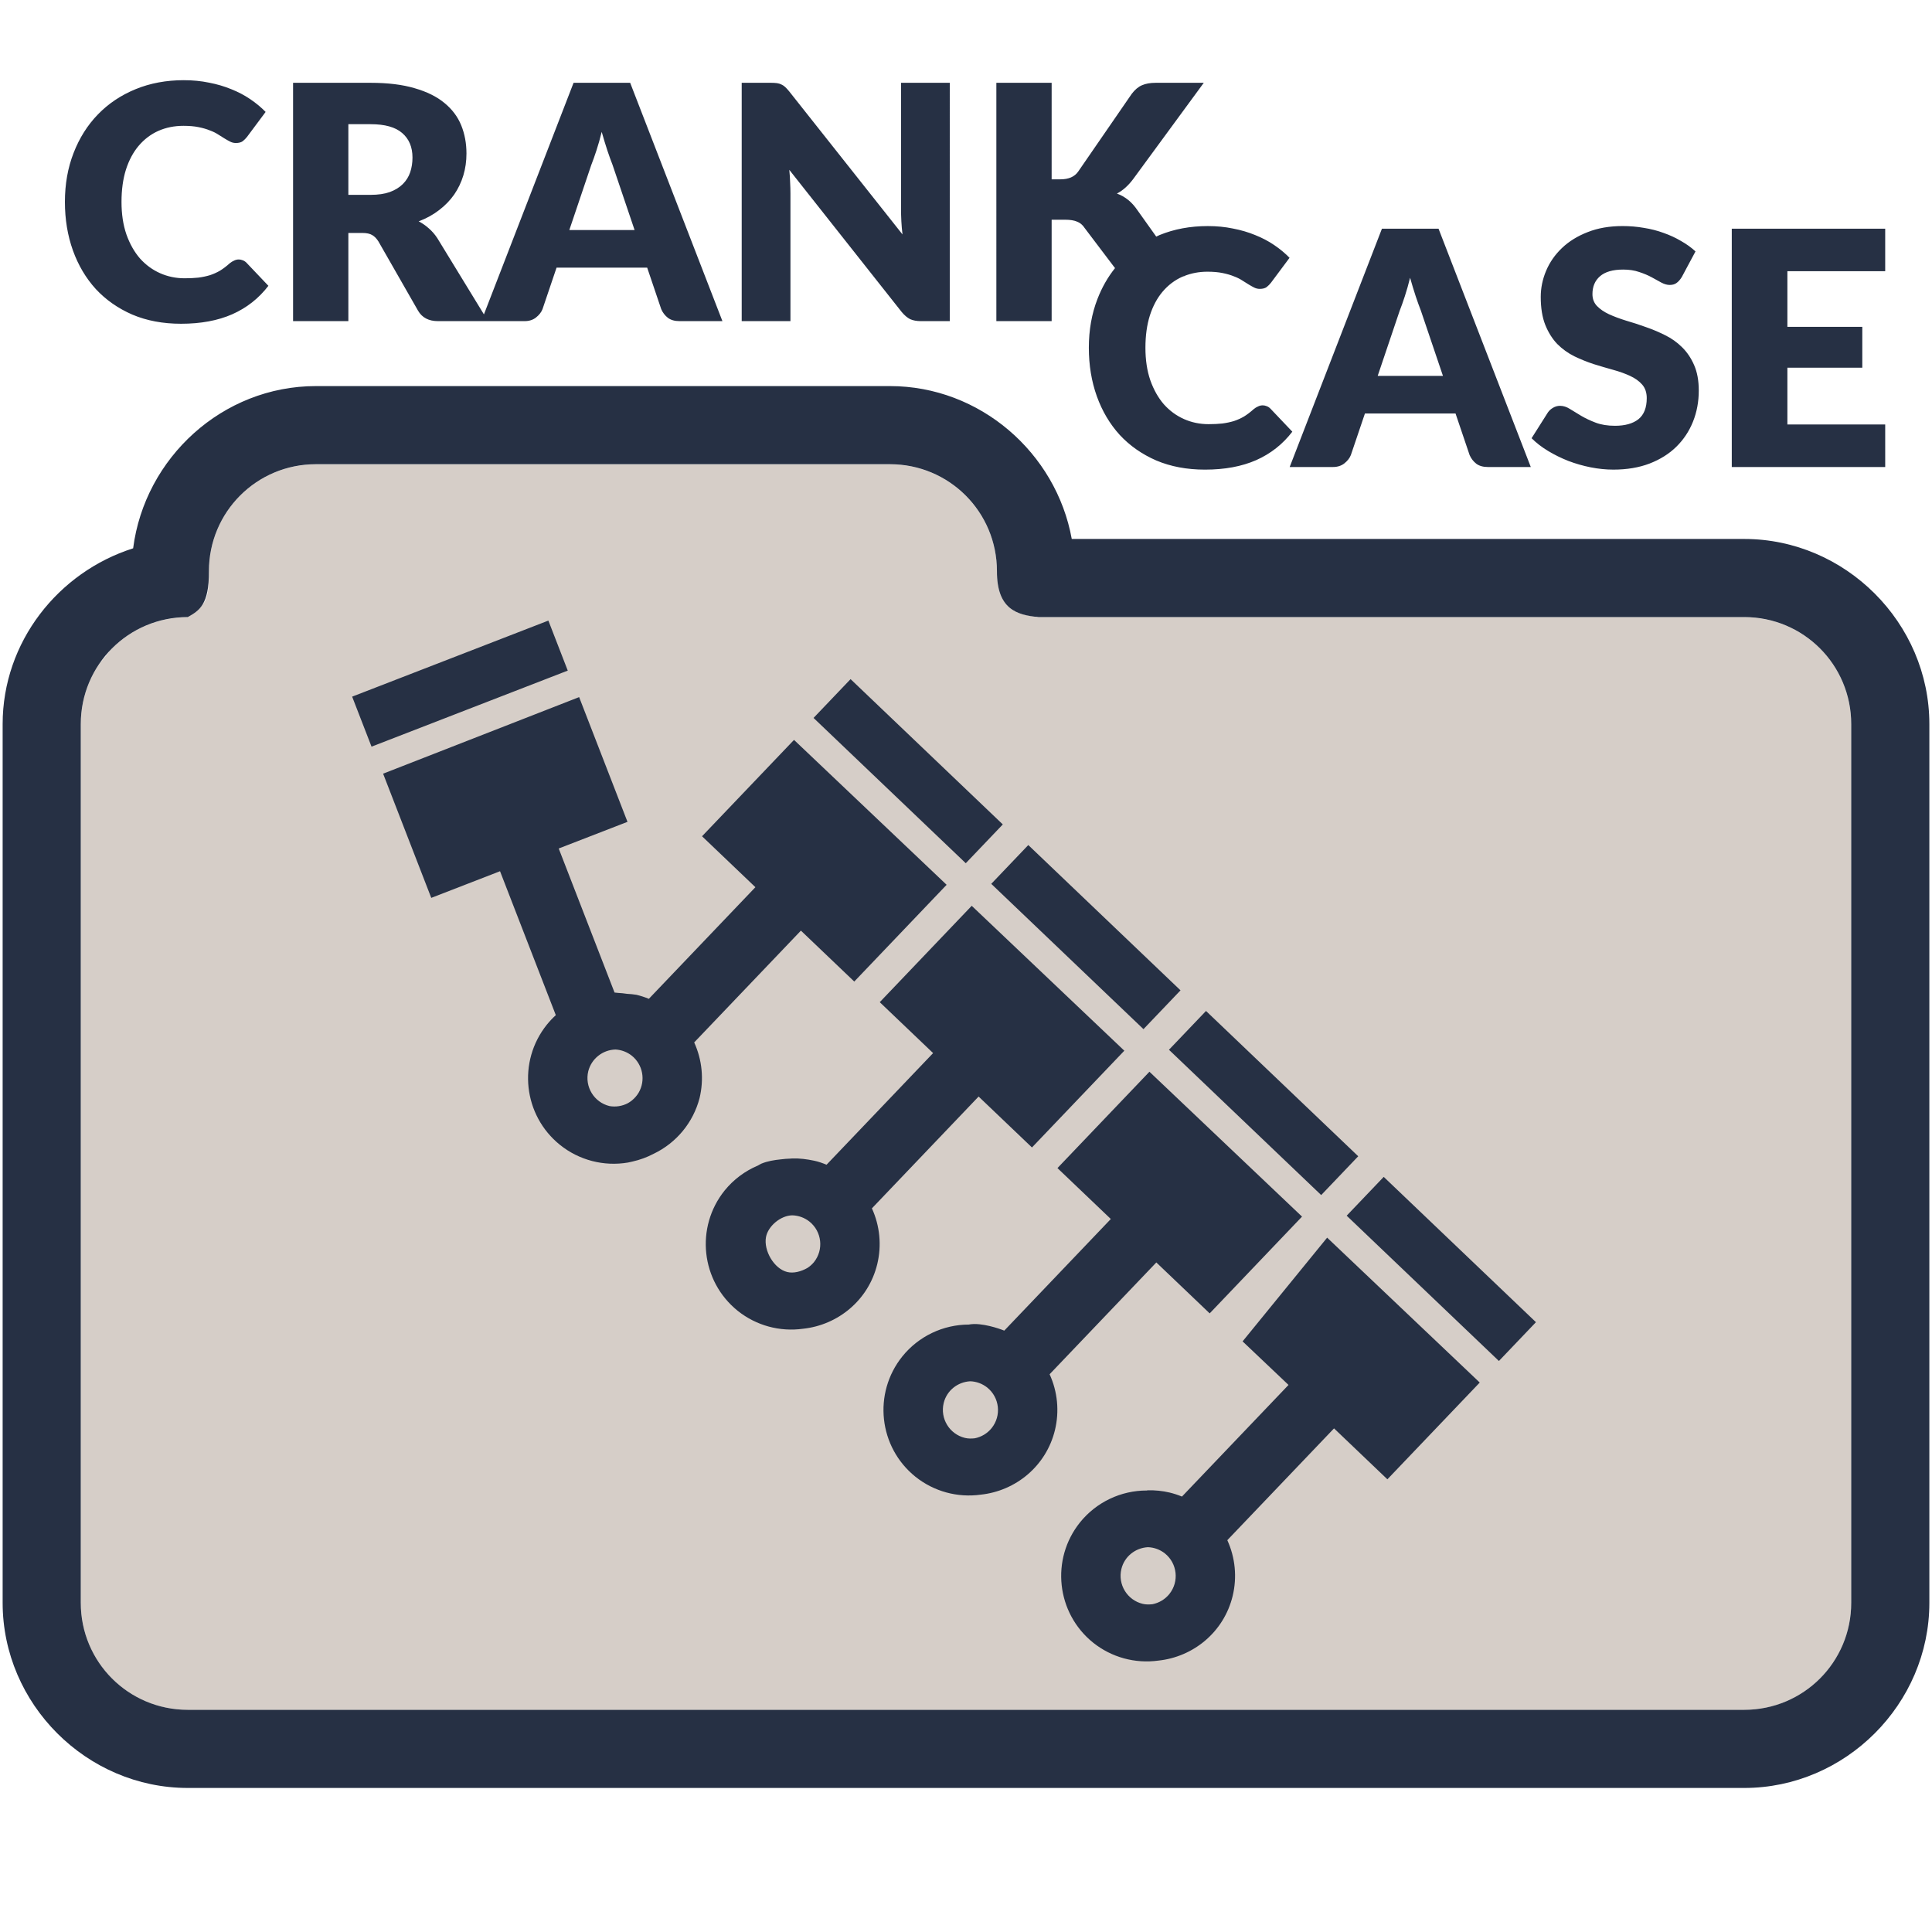 <?xml version="1.0" encoding="UTF-8" standalone="no"?>
<!-- Created with Inkscape (http://www.inkscape.org/) -->

<svg
   width="300mm"
   height="300mm"
   viewBox="0 0 300 300"
   version="1.1"
   id="svg1"
   inkscape:version="1.4 (e7c3feb1, 2024-10-09)"
   sodipodi:docname="crank-case-logo.svg"
   xmlns:inkscape="http://www.inkscape.org/namespaces/inkscape"
   xmlns:sodipodi="http://sodipodi.sourceforge.net/DTD/sodipodi-0.dtd"
   xmlns="http://www.w3.org/2000/svg"
   xmlns:svg="http://www.w3.org/2000/svg">
  <sodipodi:namedview
     id="namedview1"
     pagecolor="#505050"
     bordercolor="#eeeeee"
     borderopacity="1"
     inkscape:showpageshadow="0"
     inkscape:pageopacity="0"
     inkscape:pagecheckerboard="0"
     inkscape:deskcolor="#d1d1d1"
     inkscape:document-units="mm"
     inkscape:zoom="0.19841192"
     inkscape:cx="322.56127"
     inkscape:cy="1197.0047"
     inkscape:window-width="1704"
     inkscape:window-height="962"
     inkscape:window-x="0"
     inkscape:window-y="38"
     inkscape:window-maximized="0"
     inkscape:current-layer="layer1" />
  <defs
     id="defs1" />
  <g
     inkscape:label="Layer 1"
     inkscape:groupmode="layer"
     id="layer1">
    <g
       id="g16"
       transform="matrix(1.546,-0.34,0.34,1.546,-134.983,132.975)"
       style="opacity:1;fill:#323d58;fill-opacity:1;stroke:#cfbaa8;stroke-width:4.996;stroke-dasharray:none;stroke-opacity:1;paint-order:stroke markers fill" />
    <path
       id="path45"
       style="opacity:1;fill:#d6cec8;fill-opacity:1;stroke-linecap:round;stroke-linejoin:round;stroke-miterlimit:0;paint-order:stroke markers fill"
       d="m 49.058,72.097 c -1.151,0 -2.274,0.116 -3.357,0.336 -3.251,0.662 -6.152,2.267 -8.405,4.52 -1.502,1.502 -2.716,3.292 -3.555,5.281 -0.419,0.995 -0.745,2.04 -0.965,3.123 -0.221,1.084 -0.336,2.207 -0.336,3.357 0.038,5.199 -0.777,5.119 -3.277,7.119 -1.151,0 -2.274,0.116 -3.357,0.336 -3.251,0.662 -6.152,2.268 -8.405,4.521 -0.412,0.412 -0.744,0.894 -1.111,1.347 -0.302,0.373 -0.646,0.711 -0.916,1.111 -7e-5,1.1e-4 8e-5,4e-4 0,5.1e-4 -0.596,0.884 -1.109,1.828 -1.529,2.823 -6e-5,1.4e-4 6e-5,3.7e-4 0,5.1e-4 -0.419,0.995 -0.745,2.039 -0.966,3.123 -3e-5,1.6e-4 3e-5,3.5e-4 0,5.2e-4 -0.221,1.084 -0.336,2.207 -0.336,3.357 v 136.442 c 0,1.151 0.116,2.274 0.336,3.357 0.221,1.084 0.546,2.129 0.966,3.123 0.419,0.995 0.932,1.939 1.529,2.823 9e-5,1.2e-4 -8e-5,3.9e-4 0,5.1e-4 1.192,1.768 2.717,3.291 4.484,4.483 1.768,1.192 3.779,2.053 5.947,2.494 1.084,0.221 2.207,0.336 3.357,0.336 H 270.839 c 1.151,0 2.274,-0.116 3.357,-0.336 2.168,-0.441 4.179,-1.302 5.947,-2.494 0.884,-0.596 1.707,-1.275 2.458,-2.026 1.502,-1.502 2.716,-3.291 3.555,-5.281 0.419,-0.995 0.745,-2.04 0.965,-3.123 0.221,-1.084 0.336,-2.207 0.336,-3.357 V 112.454 c 0,-1.151 -0.116,-2.274 -0.336,-3.357 -4e-5,-1.7e-4 3e-5,-3.6e-4 0,-5.2e-4 -0.221,-1.084 -0.546,-2.128 -0.965,-3.123 -6e-5,-1.4e-4 6e-5,-3.7e-4 0,-5.1e-4 -0.419,-0.995 -0.933,-1.939 -1.529,-2.823 -7e-5,-1.1e-4 8e-5,-4e-4 0,-5.1e-4 -0.596,-0.884 -1.275,-1.707 -2.026,-2.458 -2.253,-2.253 -5.153,-3.859 -8.405,-4.521 -1.084,-0.221 -2.207,-0.336 -3.357,-0.336 h -109.587 -0.394 l -0.068,-0.08 c -3.231,-0.369 -5.997,-1.481 -5.985,-7.039 0,-1.151 -0.116,-2.274 -0.336,-3.357 -0.441,-2.168 -1.302,-4.179 -2.494,-5.947 -2.385,-3.535 -6.095,-6.095 -10.43,-6.978 -1.084,-0.221 -2.207,-0.336 -3.357,-0.336 z"
       sodipodi:nodetypes="sssssccsssscscscssssscsssssssssssscscscsssccccsssss" />
    <path
       id="path43"
       style="fill:#263044;fill-opacity:1;stroke-linecap:round;stroke-linejoin:round;stroke-miterlimit:0;paint-order:stroke markers fill"
       d="m 28.545,12.451 c -2.726,0 -5.224,0.465 -7.493,1.397 -2.269,0.931 -4.216,2.236 -5.842,3.912 -1.626,1.676 -2.887,3.674 -3.784,5.994 -0.897,2.303 -1.346,4.835 -1.346,7.595 0,2.709 0.415,5.224 1.244,7.544 0.83,2.303 2.015,4.301 3.556,5.994 1.558,1.676 3.446,2.997 5.664,3.963 2.235,0.948 4.758,1.422 7.569,1.422 3.065,0 5.715,-0.491 7.95,-1.473 2.252,-0.999 4.123,-2.472 5.614,-4.419 L 38.273,40.798 c -0.186,-0.186 -0.381,-0.313 -0.584,-0.381 -0.203,-0.085 -0.407,-0.127 -0.61,-0.127 -0.254,0 -0.499,0.06 -0.736,0.178 -0.237,0.102 -0.457,0.237 -0.66,0.406 -0.508,0.457 -1.008,0.838 -1.499,1.143 -0.491,0.288 -1.016,0.525 -1.575,0.711 -0.559,0.169 -1.16,0.296 -1.803,0.381 -0.643,0.068 -1.355,0.102 -2.134,0.102 -1.355,0 -2.625,-0.263 -3.81,-0.788 -1.185,-0.525 -2.227,-1.287 -3.124,-2.286 -0.881,-1.016 -1.583,-2.261 -2.108,-3.734 -0.508,-1.473 -0.762,-3.158 -0.762,-5.054 0,-1.88 0.229,-3.548 0.686,-5.004 0.474,-1.473 1.135,-2.709 1.981,-3.708 0.864,-1.016 1.879,-1.787 3.048,-2.311 1.185,-0.525 2.49,-0.788 3.912,-0.788 0.897,0 1.676,0.068 2.337,0.203 0.677,0.135 1.261,0.305 1.752,0.508 0.508,0.186 0.94,0.398 1.296,0.635 0.373,0.22 0.711,0.432 1.016,0.635 0.305,0.186 0.593,0.347 0.864,0.483 0.271,0.135 0.559,0.203 0.864,0.203 0.457,0 0.813,-0.093 1.067,-0.279 0.254,-0.203 0.474,-0.423 0.66,-0.66 l 2.895,-3.887 c -0.694,-0.711 -1.49,-1.372 -2.387,-1.981 -0.897,-0.61 -1.88,-1.126 -2.947,-1.549 -1.067,-0.44 -2.218,-0.779 -3.455,-1.016 -1.219,-0.254 -2.523,-0.381 -3.911,-0.381 z m 16.963,0.406 V 49.866 h 8.585 V 36.175 h 2.184 c 0.66,0 1.168,0.11 1.524,0.33 0.356,0.203 0.677,0.533 0.965,0.991 L 64.913,48.24 c 0.627,1.084 1.659,1.626 3.099,1.626 h 7.773 5.66 c 0.711,0 1.304,-0.187 1.778,-0.559 0.491,-0.389 0.83,-0.821 1.016,-1.295 l 2.184,-6.452 h 14.071 l 2.184,6.452 c 0.237,0.542 0.584,0.991 1.041,1.346 0.457,0.339 1.058,0.508 1.804,0.508 h 6.655 L 97.852,12.858 H 89.064 L 75.144,48.818 67.911,36.988 c -0.389,-0.593 -0.83,-1.101 -1.321,-1.524 -0.491,-0.44 -1.016,-0.805 -1.575,-1.092 1.202,-0.457 2.261,-1.041 3.175,-1.752 0.931,-0.711 1.71,-1.516 2.337,-2.413 0.627,-0.914 1.1,-1.905 1.422,-2.972 0.322,-1.067 0.483,-2.201 0.483,-3.403 0,-1.575 -0.271,-3.031 -0.813,-4.369 -0.542,-1.338 -1.414,-2.498 -2.616,-3.48 -1.185,-0.982 -2.726,-1.744 -4.622,-2.286 -1.88,-0.559 -4.157,-0.838 -6.833,-0.838 z m 69.663,0 V 49.866 h 7.569 V 30.028 c 0,-0.542 -0.017,-1.117 -0.051,-1.727 -0.017,-0.627 -0.059,-1.27 -0.127,-1.931 l 17.45,22.073 c 0.44,0.525 0.881,0.898 1.321,1.118 0.457,0.203 1.016,0.305 1.676,0.305 h 4.471 V 12.858 h -7.57 v 19.583 c 0,0.593 0.017,1.228 0.051,1.905 0.034,0.66 0.093,1.346 0.178,2.057 l -17.603,-22.225 c -0.237,-0.288 -0.449,-0.516 -0.635,-0.686 -0.186,-0.169 -0.381,-0.296 -0.584,-0.381 -0.203,-0.102 -0.432,-0.169 -0.686,-0.203 -0.254,-0.034 -0.567,-0.051 -0.94,-0.051 z m 39.543,0 V 49.866 h 8.585 V 34.118 h 2.083 c 0.796,0 1.422,0.101 1.879,0.304 0.474,0.186 0.864,0.517 1.168,0.991 l 4.474,5.91 c 0.076,0.113 0.159,0.203 0.238,0.306 -1.121,1.403 -2.031,2.993 -2.721,4.776 -0.897,2.303 -1.346,4.835 -1.346,7.595 0,2.709 0.415,5.224 1.245,7.544 0.83,2.303 2.015,4.301 3.556,5.994 1.558,1.676 3.446,2.997 5.664,3.962 2.235,0.948 4.758,1.423 7.569,1.423 3.065,0 5.715,-0.491 7.95,-1.473 2.252,-0.999 4.123,-2.472 5.613,-4.419 l -3.403,-3.582 c -0.186,-0.186 -0.381,-0.313 -0.584,-0.381 -0.203,-0.085 -0.406,-0.127 -0.609,-0.127 -0.254,0 -0.5,0.059 -0.737,0.178 -0.237,0.102 -0.457,0.237 -0.66,0.407 -0.508,0.457 -1.008,0.838 -1.499,1.143 -0.491,0.288 -1.016,0.525 -1.575,0.711 -0.559,0.169 -1.16,0.296 -1.804,0.381 -0.643,0.068 -1.355,0.102 -2.134,0.102 -1.355,0 -2.624,-0.263 -3.81,-0.788 -1.185,-0.525 -2.227,-1.287 -3.124,-2.286 -0.881,-1.016 -1.583,-2.26 -2.108,-3.734 -0.508,-1.473 -0.762,-3.158 -0.762,-5.054 0,-1.88 0.229,-3.548 0.686,-5.004 0.474,-1.473 1.135,-2.709 1.981,-3.708 0.864,-1.016 1.879,-1.787 3.048,-2.311 0.068,-0.03 0.14,-0.051 0.209,-0.079 h 0.141 l -0.03,-0.042 c 1.1,-0.437 2.294,-0.667 3.592,-0.667 0.897,0 1.676,0.068 2.337,0.203 0.677,0.135 1.262,0.305 1.753,0.508 0.508,0.186 0.94,0.398 1.296,0.635 0.373,0.22 0.711,0.432 1.016,0.635 0.305,0.186 0.593,0.347 0.864,0.483 0.271,0.135 0.559,0.203 0.864,0.203 0.457,0 0.813,-0.093 1.067,-0.28 0.254,-0.203 0.474,-0.423 0.66,-0.66 l 2.896,-3.886 c -0.694,-0.711 -1.49,-1.372 -2.388,-1.981 -0.897,-0.61 -1.879,-1.126 -2.946,-1.549 -1.067,-0.44 -2.218,-0.779 -3.455,-1.016 -1.219,-0.254 -2.523,-0.381 -3.911,-0.381 -2.726,0 -5.224,0.465 -7.493,1.397 -0.176,0.072 -0.336,0.161 -0.508,0.238 l -2.88,-4.043 c -0.457,-0.677 -0.948,-1.228 -1.473,-1.651 -0.525,-0.423 -1.109,-0.754 -1.753,-0.991 0.897,-0.457 1.736,-1.202 2.515,-2.235 l 10.973,-14.961 h -7.468 c -0.847,0 -1.558,0.127 -2.134,0.381 -0.559,0.237 -1.084,0.677 -1.575,1.32 l -8.331,12.091 c -0.559,0.796 -1.473,1.194 -2.743,1.194 h -1.372 V 12.858 Z M 54.093,19.284 h 3.455 c 2.218,0 3.852,0.457 4.902,1.371 1.067,0.914 1.6,2.185 1.6,3.81 0,0.813 -0.118,1.574 -0.356,2.286 -0.237,0.694 -0.618,1.304 -1.143,1.829 -0.525,0.525 -1.202,0.94 -2.032,1.245 -0.813,0.288 -1.804,0.431 -2.972,0.431 h -3.455 z m 39.34,1.194 c 0.288,1.016 0.576,1.964 0.864,2.845 0.288,0.864 0.559,1.617 0.813,2.26 l 3.429,10.135 H 88.404 l 3.403,-10.084 c 0.254,-0.643 0.525,-1.406 0.813,-2.286 0.288,-0.881 0.559,-1.837 0.813,-2.87 z M 251.946,35.103 c -2.032,0 -3.836,0.313 -5.411,0.939 -1.575,0.61 -2.904,1.431 -3.988,2.464 -1.084,1.033 -1.905,2.21 -2.463,3.531 -0.559,1.321 -0.838,2.675 -0.838,4.064 0,1.727 0.237,3.184 0.711,4.369 0.474,1.168 1.092,2.15 1.854,2.946 0.779,0.779 1.66,1.414 2.642,1.905 0.982,0.474 1.99,0.88 3.023,1.219 1.033,0.322 2.04,0.618 3.023,0.889 0.982,0.271 1.854,0.584 2.616,0.94 0.779,0.356 1.405,0.804 1.879,1.346 0.474,0.542 0.711,1.245 0.711,2.108 0,1.49 -0.432,2.582 -1.296,3.276 -0.864,0.677 -2.074,1.016 -3.632,1.016 -1.151,0 -2.151,-0.161 -2.997,-0.483 -0.847,-0.322 -1.6,-0.677 -2.261,-1.067 -0.643,-0.389 -1.227,-0.745 -1.752,-1.067 -0.508,-0.322 -1.016,-0.483 -1.524,-0.483 -0.389,0 -0.754,0.102 -1.092,0.305 -0.322,0.186 -0.584,0.423 -0.788,0.711 l -2.54,4.013 c 0.728,0.728 1.584,1.389 2.566,1.981 0.982,0.593 2.032,1.109 3.149,1.549 1.118,0.423 2.269,0.754 3.455,0.991 1.202,0.237 2.379,0.356 3.531,0.356 2.1,0 3.971,-0.313 5.614,-0.94 1.659,-0.643 3.048,-1.515 4.166,-2.616 1.135,-1.118 1.998,-2.422 2.591,-3.912 0.593,-1.49 0.889,-3.09 0.889,-4.8 0,-1.541 -0.237,-2.853 -0.711,-3.937 -0.474,-1.101 -1.101,-2.032 -1.879,-2.794 -0.762,-0.762 -1.643,-1.388 -2.642,-1.879 -0.982,-0.491 -1.99,-0.915 -3.023,-1.27 -1.033,-0.373 -2.049,-0.702 -3.048,-0.99 -0.982,-0.305 -1.863,-0.635 -2.642,-0.991 -0.762,-0.356 -1.38,-0.779 -1.854,-1.27 -0.474,-0.491 -0.711,-1.109 -0.711,-1.854 0,-1.168 0.389,-2.091 1.168,-2.769 0.796,-0.694 1.998,-1.041 3.607,-1.041 0.931,0 1.761,0.127 2.489,0.381 0.728,0.237 1.372,0.508 1.931,0.813 0.576,0.305 1.084,0.584 1.524,0.838 0.457,0.237 0.88,0.356 1.27,0.356 0.44,0 0.796,-0.101 1.067,-0.304 0.288,-0.203 0.559,-0.508 0.813,-0.915 l 2.133,-3.988 c -0.66,-0.61 -1.414,-1.152 -2.26,-1.626 -0.83,-0.491 -1.727,-0.906 -2.692,-1.244 -0.965,-0.356 -1.99,-0.618 -3.074,-0.788 -1.067,-0.186 -2.167,-0.279 -3.302,-0.279 z M 214.587,35.509 200.261,72.518 h 6.706 c 0.711,0 1.304,-0.187 1.778,-0.559 0.491,-0.389 0.83,-0.821 1.016,-1.296 l 2.184,-6.451 h 14.072 l 2.184,6.451 c 0.237,0.542 0.585,0.991 1.042,1.347 0.457,0.339 1.058,0.508 1.803,0.508 h 6.655 L 223.375,35.509 Z m 54.322,0 v 37.008 h 23.825 V 65.913 H 277.544 v -8.814 h 11.633 v -6.35 h -11.633 v -8.636 h 15.189 V 35.509 Z m -49.953,7.62 c 0.288,1.016 0.576,1.964 0.864,2.845 0.288,0.864 0.559,1.617 0.813,2.26 l 3.429,10.135 h -10.135 l 3.403,-10.084 c 0.254,-0.643 0.525,-1.406 0.813,-2.286 0.288,-0.881 0.559,-1.837 0.813,-2.87 z M 49.059,59.951 c -14.501,0 -26.581,11.13 -28.385,25.191 C 9.043,88.835 0.41,99.688 0.41,112.44 V 248.883 c 0,15.719 13.034,28.75 28.752,28.75 H 270.84 c 15.718,0 28.75,-13.032 28.75,-28.75 V 112.44 c 0,-15.718 -13.032,-28.75 -28.75,-28.75 H 166.422 C 164,70.316 152.19,59.951 138.185,59.951 Z m -5.17e-4,12.131 H 138.186 c 9.207,0 16.619,7.412 16.619,16.619 -0.013,5.832 3.012,6.803 6.446,7.119 h 109.587 c 9.207,0 16.619,7.413 16.619,16.62 v 136.442 c 0,9.207 -7.412,16.619 -16.619,16.619 H 29.162 c -9.207,0 -16.62,-7.412 -16.62,-16.619 V 112.44 c 0,-9.207 7.413,-16.62 16.62,-16.62 1.791,-1.026 3.315,-1.921 3.277,-7.119 0,-9.207 7.412,-16.619 16.619,-16.619 z m 36.093,24.283 -30.469,11.81 3.01,7.766 30.469,-11.809 z m 46.927,9.09 -5.751,6.025 23.637,22.562 5.751,-6.025 z m -42.151,2.792 -30.438,11.889 7.476,19.286 10.679,-4.139 8.662,22.35 c -0.497,0.453 -0.959,0.942 -1.382,1.465 -4.597,5.725 -3.683,14.094 2.043,18.691 2.965,2.375 6.804,3.369 10.549,2.73 0.23,-0.045 0.459,-0.096 0.686,-0.153 1.152,-0.256 2.265,-0.664 3.309,-1.213 3.525,-1.691 6.127,-4.848 7.114,-8.63 0.7,-2.896 0.407,-5.944 -0.833,-8.654 l 16.572,-17.361 8.285,7.908 14.341,-15.024 -23.697,-22.5 -14.282,14.963 8.286,7.909 -16.545,17.333 c -0.623,-0.256 -1.264,-0.464 -1.918,-0.623 -0.49,-0.078 -0.983,-0.129 -1.478,-0.152 -0.464,-0.073 -0.931,-0.12 -1.399,-0.144 -0.177,-0.022 -0.354,-0.04 -0.531,-0.055 l -8.67,-22.368 10.679,-4.139 z m 69.746,22.972 -5.751,6.025 23.637,22.562 5.751,-6.025 z m -8.785,9.435 -14.281,14.963 8.285,7.907 -16.545,17.334 c -0.623,-0.256 -1.261,-0.483 -1.919,-0.622 -1.117,-0.236 -2.267,-0.387 -3.409,-0.35 -0.106,0.003 -0.214,0.021 -0.32,0.025 -0.479,0.012 -0.956,0.049 -1.431,0.112 -1.047,0.105 -2.085,0.273 -3.047,0.67 -0.184,0.076 -0.345,0.204 -0.526,0.29 -2.018,0.847 -3.796,2.18 -5.175,3.879 -4.597,5.725 -3.683,14.094 2.043,18.691 2.853,2.276 6.515,3.28 10.13,2.776 5.428,-0.576 10.169,-4.432 11.528,-10.041 0.7,-2.896 0.407,-5.944 -0.833,-8.654 l 16.571,-17.362 8.285,7.907 14.341,-15.025 z m 36.379,16.328 -5.751,6.026 23.638,22.562 5.751,-6.026 z m -91.684,5.987 c 0.917,0.053 1.795,0.387 2.517,0.956 1.733,1.393 2.184,3.847 1.058,5.765 -0.135,0.223 -0.289,0.434 -0.461,0.631 -0.344,0.398 -0.756,0.733 -1.216,0.989 -0.87,0.454 -1.866,0.609 -2.833,0.443 -2.407,-0.583 -3.886,-3.007 -3.303,-5.415 0.499,-1.945 2.23,-3.321 4.238,-3.369 z m 82.901,3.449 -14.283,14.962 8.285,7.907 -16.545,17.334 c -0.83,-0.341 -3.491,-1.246 -5.326,-0.974 -0.055,0.008 -0.103,0.023 -0.158,0.031 -4.018,0.001 -7.819,1.819 -10.343,4.946 -4.597,5.725 -3.683,14.094 2.043,18.691 2.852,2.276 6.514,3.28 10.128,2.776 5.43,-0.575 10.172,-4.433 11.531,-10.043 0.7,-2.896 0.406,-5.943 -0.834,-8.653 l 16.572,-17.361 8.285,7.907 14.34,-15.025 z m 36.379,16.328 -5.751,6.026 23.638,22.562 5.751,-6.026 z m -91.832,5.97 c 0.97,0.028 1.905,0.369 2.664,0.973 1.931,1.551 2.24,4.374 0.689,6.305 -0.29,0.348 -0.632,0.65 -1.013,0.896 -1.001,0.569 -2.152,0.864 -3.128,0.627 -2.055,-0.498 -3.685,-3.335 -3.303,-5.415 0.317,-1.729 2.311,-3.373 4.091,-3.386 z m 83.047,3.465 -13.129,16.107 7.132,6.764 -16.546,17.334 c -0.623,-0.256 -1.264,-0.464 -1.918,-0.623 -1.116,-0.263 -2.262,-0.38 -3.409,-0.349 -0.045,0.009 -0.085,0.022 -0.13,0.031 -4.027,-0.007 -7.841,1.811 -10.37,4.945 -4.597,5.726 -3.682,14.094 2.043,18.691 2.849,2.273 6.506,3.277 10.117,2.777 5.434,-0.572 10.182,-4.43 11.541,-10.044 0.7,-2.896 0.406,-5.944 -0.833,-8.654 l 16.572,-17.361 8.285,7.908 14.341,-15.024 z m -55.421,22.302 c 0.959,0.033 1.881,0.373 2.633,0.969 1.932,1.551 2.24,4.374 0.689,6.306 -0.661,0.818 -1.589,1.377 -2.621,1.58 -0.497,0.052 -1.005,0.066 -1.519,-0.058 -2.408,-0.583 -3.887,-3.007 -3.304,-5.415 0.469,-1.933 2.159,-3.273 4.121,-3.381 z m 27.593,25.764 c 0.959,0.033 1.883,0.372 2.635,0.969 1.932,1.551 2.24,4.374 0.689,6.306 -0.662,0.818 -1.591,1.378 -2.625,1.58 -0.496,0.052 -1.003,0.066 -1.516,-0.058 -2.408,-0.583 -3.887,-3.007 -3.304,-5.415 0.468,-1.933 2.158,-3.273 4.12,-3.382 z"
       sodipodi:nodetypes="ssscscccsccccscccccssccscccsccccsscccsccsccccscccscsccccccscccccccccsssccsccccsccccscccscccscsscccccscccccscccsccccscccccssccsccccccsccccsscccsccssccscccscccsccccscscscsccccccccscscsssccccscsscssccscccsccsccssccccccsscscccsccccccsccsccccccsccccccccccccccccccccccscscssssssscssssccsssssssccscccccccccccccccccccccccccccccccccccccccccccccssccscccccccccccccccccccccccccccscccccccccccccccccccsscccccccccccccccccccccccccccccccc" />
    <path
       style="opacity:0;fill:#323d58;fill-opacity:1;stroke-width:0.442"
       d="m 277.255,183.358 -31.423,-0.042 -48.828,55.269 -94.776,0.071 -16.107,18.358 126.285,0.234 z m -21.125,-25.378 -31.423,-0.042 -48.828,55.269 -94.776,0.071 -16.107,18.358 126.285,0.234 z m -21.125,-25.378 -31.423,-0.041 -48.828,55.269 -94.776,0.071 -16.107,18.358 126.285,0.234 z m -21.125,-25.378 -126.33,-0.129 -64.803,73.786 126.285,0.234 z"
       id="path1"
       sodipodi:nodetypes="cccccccccccccccccccccccccc" />
    <g
       id="g42"
       transform="matrix(1.638,0.278,-0.278,1.638,41.391,-71.068)"
       inkscape:transform-center-x="34.812774"
       inkscape:transform-center-y="-80.853109">
      <g
         id="g12-9"
         transform="matrix(1.546,-0.34,0.34,1.546,-93.88,125.478)"
         style="fill:#323d58;stroke:#cfbaa8;stroke-width:4.996;paint-order:stroke markers fill">
        <g
           id="path5-9" />
        <g
           id="rect6-9" />
      </g>
      <g
         id="g12"
         transform="matrix(1.546,-0.34,0.34,1.546,-150.771,87.956)"
         style="fill:#323d58;fill-opacity:1;stroke:#cfbaa8;stroke-width:4.996;stroke-dasharray:none;stroke-opacity:1;paint-order:stroke markers fill">
        <g
           id="path5" />
        <g
           id="rect6" />
      </g>
      <g
         id="g12-8"
         transform="matrix(1.546,-0.34,0.34,1.546,-112.843,112.97)"
         style="fill:#323d58;stroke:#cfbaa8;stroke-width:4.996;paint-order:stroke markers fill">
        <g
           id="path5-1" />
        <g
           id="rect6-0" />
      </g>
      <g
         id="g12-1"
         transform="matrix(1.546,-0.34,0.34,1.546,-131.807,100.463)"
         style="fill:#323d58;stroke:#cfbaa8;stroke-width:4.996;paint-order:stroke markers fill">
        <g
           id="path5-6" />
        <g
           id="rect6-1" />
      </g>
      <g
         id="g17"
         transform="matrix(1.546,-0.34,0.34,1.546,-150.771,87.956)"
         style="fill:#323d58;fill-opacity:1;stroke:#cfbaa8;stroke-width:4.996;stroke-dasharray:none;stroke-opacity:1;paint-order:stroke markers fill">
        <g
           id="path16" />
      </g>
      <g
         id="g18"
         transform="matrix(1.546,-0.34,0.34,1.546,-150.771,87.956)"
         style="fill:#323d58;fill-opacity:1;stroke:#cfbaa8;stroke-width:4.996;stroke-dasharray:none;stroke-opacity:1;paint-order:stroke markers fill">
        <g
           id="path17" />
      </g>
    </g>
  </g>
</svg>
